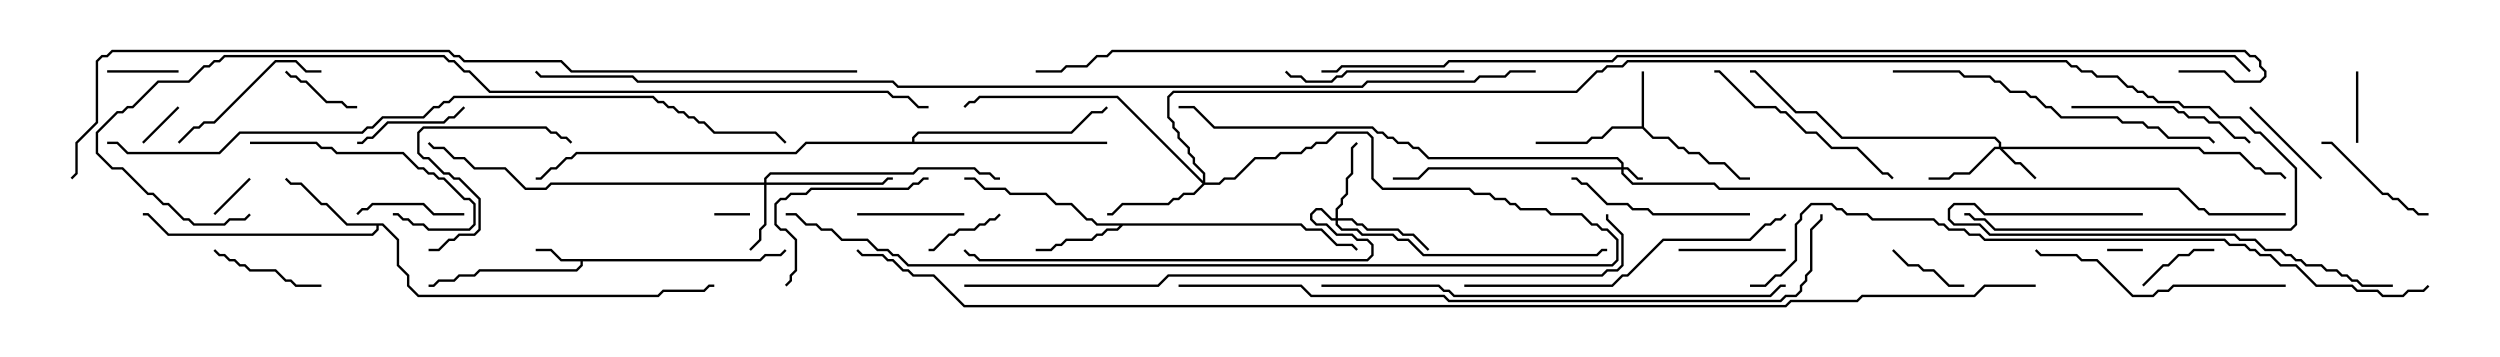 <svg version="1.1" width="105" height="15" xmlns="http://www.w3.org/2000/svg"><path d="M31.908,10.879L32.122,10.664L32.765,10.664L32.965,10.465L33.035,10.535L32.806,10.764L32.164,10.764L31.949,10.979L24.479,10.979L24.479,11.164L24.235,11.407L20.164,11.407L19.949,11.621L19.306,11.621L19.092,11.836L18.449,11.836L18.235,12.05L18,12.05L18,11.95L18.194,11.95L18.408,11.736L19.051,11.736L19.265,11.521L19.908,11.521L20.122,11.307L24.194,11.307L24.379,11.122L24.379,10.979L23.551,10.979L23.122,10.55L22.5,10.55L22.5,10.45L23.164,10.45L23.592,10.879z" stroke="none"/><path d="M68.95,5.307L68.95,3L69.05,3L69.05,5.336L69.449,5.736L70.092,5.736L70.521,6.164L70.735,6.164L70.949,6.379L71.378,6.379L71.806,6.807L72.449,6.807L73.092,7.45L73.5,7.45L73.5,7.55L73.051,7.55L72.408,6.907L71.765,6.907L71.336,6.479L70.908,6.479L70.694,6.264L70.479,6.264L70.051,5.836L69.408,5.836L68.979,5.407L67.735,5.407L67.306,5.836L66.878,5.836L66.664,6.05L64.5,6.05L64.5,5.95L66.622,5.95L66.836,5.736L67.265,5.736L67.694,5.307z" stroke="none"/><path d="M54.664,9.379L54.878,9.593L55.521,9.593L56.164,10.236L56.806,10.236L57.035,10.465L56.965,10.535L56.765,10.336L56.122,10.336L55.479,9.693L54.836,9.693L54.622,9.479L47.164,9.479L46.949,9.693L46.521,9.693L46.306,9.907L46.092,9.907L45.878,10.121L44.806,10.121L44.592,10.336L44.378,10.336L44.164,10.55L43.5,10.55L43.5,10.45L44.122,10.45L44.336,10.236L44.551,10.236L44.765,10.021L45.836,10.021L46.051,9.807L46.265,9.807L46.479,9.593L46.908,9.593L47.022,9.479L46.051,9.479L45.836,9.264L45.622,9.264L44.979,8.621L44.336,8.621L43.908,8.193L42.408,8.193L42.194,7.979L41.336,7.979L40.908,7.55L40.5,7.55L40.5,7.45L40.949,7.45L41.378,7.879L42.235,7.879L42.449,8.093L43.949,8.093L44.378,8.521L45.021,8.521L45.664,9.164L45.878,9.164L46.092,9.379z" stroke="none"/><path d="M16.092,9.379L16.764,10.051L16.764,11.122L17.193,11.551L17.193,11.979L17.592,12.379L27.622,12.379L27.836,12.164L29.551,12.164L29.765,11.95L30,11.95L30,12.05L29.806,12.05L29.592,12.264L27.878,12.264L27.664,12.479L17.551,12.479L17.093,12.021L17.093,11.592L16.664,11.164L16.664,10.092L16.051,9.479L15.907,9.479L15.907,9.664L15.664,9.907L7.051,9.907L6.194,9.05L6,9.05L6,8.95L6.235,8.95L7.092,9.807L15.622,9.807L15.807,9.622L15.807,9.479L14.551,9.479L13.694,8.621L13.479,8.621L12.622,7.764L12.194,7.764L11.965,7.535L12.035,7.465L12.235,7.664L12.664,7.664L13.521,8.521L13.735,8.521L14.592,9.379z" stroke="none"/><path d="M38.307,5.95L38.307,5.765L38.551,5.521L44.979,5.521L45.836,4.664L46.265,4.664L46.465,4.465L46.535,4.535L46.306,4.764L45.878,4.764L45.021,5.621L38.592,5.621L38.407,5.806L38.407,5.95L46.5,5.95L46.5,6.05L33.878,6.05L33.449,6.479L24.235,6.479L24.021,6.693L23.806,6.693L23.378,7.121L23.164,7.121L22.735,7.55L22.5,7.55L22.5,7.45L22.694,7.45L23.122,7.021L23.336,7.021L23.765,6.593L23.979,6.593L24.194,6.379L33.408,6.379L33.836,5.95z" stroke="none"/><path d="M68.093,7.021L68.093,6.878L67.908,6.693L59.979,6.693L59.551,6.264L59.336,6.264L59.122,6.05L58.694,6.05L58.479,5.836L58.265,5.836L58.051,5.621L57.836,5.621L57.622,5.407L50.979,5.407L50.122,4.55L49.5,4.55L49.5,4.45L50.164,4.45L51.021,5.307L57.664,5.307L57.878,5.521L58.092,5.521L58.306,5.736L58.521,5.736L58.735,5.95L59.164,5.95L59.378,6.164L59.592,6.164L60.021,6.593L67.949,6.593L68.193,6.836L68.193,7.021L68.378,7.021L68.806,7.45L69,7.45L69,7.55L68.765,7.55L68.336,7.121L68.193,7.121L68.193,7.265L68.592,7.664L72.021,7.664L72.235,7.879L91.521,7.879L92.378,8.736L92.592,8.736L92.806,8.95L96,8.95L96,9.05L92.765,9.05L92.551,8.836L92.336,8.836L91.479,7.979L72.194,7.979L71.979,7.764L68.551,7.764L68.093,7.306L68.093,7.121L60.021,7.121L59.592,7.55L58.5,7.55L58.5,7.45L59.551,7.45L59.979,7.021z" stroke="none"/><path d="M83.95,6.164L83.95,6.021L83.765,5.836L77.336,5.836L76.265,4.764L75.408,4.764L73.694,3.05L73.5,3.05L73.5,2.95L73.735,2.95L75.449,4.664L76.306,4.664L77.378,5.736L83.806,5.736L84.05,5.979L84.05,6.164L92.378,6.164L92.592,6.379L94.092,6.379L94.735,7.021L94.949,7.021L95.164,7.236L95.806,7.236L96.035,7.465L95.965,7.535L95.765,7.336L95.122,7.336L94.908,7.121L94.694,7.121L94.051,6.479L92.551,6.479L92.336,6.264L84.121,6.264L84.664,6.807L84.878,6.807L85.535,7.465L85.465,7.535L84.836,6.907L84.622,6.907L83.979,6.264L83.806,6.264L82.735,7.336L82.092,7.336L81.878,7.55L81,7.55L81,7.45L81.836,7.45L82.051,7.236L82.694,7.236L83.765,6.164z" stroke="none"/><path d="M32.093,7.664L32.093,7.479L32.336,7.236L38.336,7.236L38.551,7.021L40.949,7.021L41.164,7.236L41.592,7.236L41.806,7.45L42,7.45L42,7.55L41.765,7.55L41.551,7.336L41.122,7.336L40.908,7.121L38.592,7.121L38.378,7.336L32.378,7.336L32.193,7.521L32.193,7.664L37.051,7.664L37.265,7.45L37.5,7.45L37.5,7.55L37.306,7.55L37.092,7.764L32.193,7.764L32.193,9.449L31.979,9.664L31.979,10.092L31.535,10.535L31.465,10.465L31.879,10.051L31.879,9.622L32.093,9.408L32.093,7.764L23.164,7.764L22.949,7.979L22.051,7.979L21.194,7.121L19.908,7.121L19.479,6.693L19.051,6.693L18.622,6.264L18.194,6.264L17.965,6.035L18.035,5.965L18.235,6.164L18.664,6.164L19.092,6.593L19.521,6.593L19.949,7.021L21.235,7.021L22.092,7.879L22.908,7.879L23.122,7.664z" stroke="none"/><path d="M56.093,9.164L56.093,8.765L56.307,8.551L56.307,8.336L56.521,8.122L56.521,7.479L56.736,7.265L56.736,6.194L56.965,5.965L57.035,6.035L56.836,6.235L56.836,7.306L56.621,7.521L56.621,8.164L56.407,8.378L56.407,8.592L56.193,8.806L56.193,9.164L56.806,9.164L57.021,9.379L57.235,9.379L57.449,9.593L58.735,9.593L58.949,9.807L59.378,9.807L60.035,10.465L59.965,10.535L59.336,9.907L58.908,9.907L58.694,9.693L57.408,9.693L57.194,9.479L56.979,9.479L56.765,9.264L56.193,9.264L56.193,9.408L56.378,9.593L57.021,9.593L57.235,9.807L58.521,9.807L58.735,10.021L59.164,10.021L59.806,10.664L67.051,10.664L67.265,10.45L67.5,10.45L67.5,10.55L67.306,10.55L67.092,10.764L59.765,10.764L59.122,10.121L58.694,10.121L58.479,9.907L57.194,9.907L56.979,9.693L56.336,9.693L56.093,9.449L56.093,9.264L55.908,9.264L55.479,8.836L55.306,8.836L55.121,9.021L55.121,9.194L55.306,9.379L55.735,9.379L56.164,9.807L56.806,9.807L57.021,10.021L57.449,10.021L57.693,10.265L57.693,10.735L57.449,10.979L41.122,10.979L40.908,10.764L40.694,10.764L40.465,10.535L40.535,10.465L40.735,10.664L40.949,10.664L41.164,10.879L57.408,10.879L57.593,10.694L57.593,10.306L57.408,10.121L56.979,10.121L56.765,9.907L56.122,9.907L55.694,9.479L55.265,9.479L55.021,9.235L55.021,8.979L55.265,8.736L55.521,8.736L55.949,9.164z" stroke="none"/><path d="M50.521,7.594L50.521,7.306L50.093,6.878L50.093,6.664L49.879,6.449L49.879,6.235L49.45,5.806L49.45,5.592L49.236,5.378L49.236,5.164L49.021,4.949L49.021,4.051L49.265,3.807L66.194,3.807L67.051,2.95L67.265,2.95L67.479,2.736L68.122,2.736L68.336,2.521L86.806,2.521L87.021,2.736L87.235,2.736L87.449,2.95L87.878,2.95L88.092,3.164L88.949,3.164L89.378,3.593L89.592,3.593L89.806,3.807L90.021,3.807L90.235,4.021L90.449,4.021L90.664,4.236L91.521,4.236L91.735,4.45L92.806,4.45L93.235,4.879L94.092,4.879L94.735,5.521L94.949,5.521L96.479,7.051L96.479,9.449L96.235,9.693L83.765,9.693L83.336,9.264L82.908,9.264L82.694,9.05L82.5,9.05L82.5,8.95L82.735,8.95L82.949,9.164L83.378,9.164L83.806,9.593L96.194,9.593L96.379,9.408L96.379,7.092L94.908,5.621L94.694,5.621L94.051,4.979L93.194,4.979L92.765,4.55L91.694,4.55L91.479,4.336L90.622,4.336L90.408,4.121L90.194,4.121L89.979,3.907L89.765,3.907L89.551,3.693L89.336,3.693L88.908,3.264L88.051,3.264L87.836,3.05L87.408,3.05L87.194,2.836L86.979,2.836L86.765,2.621L68.378,2.621L68.164,2.836L67.521,2.836L67.306,3.05L67.092,3.05L66.235,3.907L49.306,3.907L49.121,4.092L49.121,4.908L49.336,5.122L49.336,5.336L49.55,5.551L49.55,5.765L49.979,6.194L49.979,6.408L50.193,6.622L50.193,6.836L50.621,7.265L50.621,7.664L51.194,7.664L51.408,7.45L51.836,7.45L52.694,6.593L53.551,6.593L53.765,6.379L54.622,6.379L54.836,6.164L55.051,6.164L55.265,5.95L55.694,5.95L56.122,5.521L57.449,5.521L57.693,5.765L57.693,7.479L58.092,7.879L61.735,7.879L61.949,8.093L62.592,8.093L62.806,8.307L63.235,8.307L63.449,8.521L63.664,8.521L63.878,8.736L64.949,8.736L65.164,8.95L66.449,8.95L66.878,9.379L67.092,9.379L67.306,9.593L67.521,9.593L67.979,10.051L67.979,10.949L67.735,11.193L38.122,11.193L37.694,10.764L37.479,10.764L37.265,10.55L36.836,10.55L36.408,10.121L35.336,10.121L34.908,9.693L34.479,9.693L34.265,9.479L33.836,9.479L33.408,9.05L33,9.05L33,8.95L33.449,8.95L33.878,9.379L34.306,9.379L34.521,9.593L34.949,9.593L35.378,10.021L36.449,10.021L36.878,10.45L37.306,10.45L37.521,10.664L37.735,10.664L38.164,11.093L67.694,11.093L67.879,10.908L67.879,10.092L67.479,9.693L67.265,9.693L67.051,9.479L66.836,9.479L66.408,9.05L65.122,9.05L64.908,8.836L63.836,8.836L63.622,8.621L63.408,8.621L63.194,8.407L62.765,8.407L62.551,8.193L61.908,8.193L61.694,7.979L58.051,7.979L57.593,7.521L57.593,5.806L57.408,5.621L56.164,5.621L55.735,6.05L55.306,6.05L55.092,6.264L54.878,6.264L54.664,6.479L53.806,6.479L53.592,6.693L52.735,6.693L51.878,7.55L51.449,7.55L51.235,7.764L50.592,7.764L50.164,8.193L49.735,8.193L49.521,8.407L49.306,8.407L49.092,8.621L47.164,8.621L46.735,9.05L46.5,9.05L46.5,8.95L46.694,8.95L47.122,8.521L49.051,8.521L49.265,8.307L49.479,8.307L49.694,8.093L50.122,8.093L50.501,7.714L46.908,4.121L41.164,4.121L40.949,4.336L40.735,4.336L40.535,4.535L40.465,4.465L40.694,4.236L40.908,4.236L41.122,4.021L46.949,4.021z" stroke="none"/><path d="M31.5,8.95L31.5,9.05L30,9.05L30,8.95z" stroke="none"/><path d="M90,10.45L90,10.55L88.5,10.55L88.5,10.45z" stroke="none"/><path d="M7.465,4.465L7.535,4.535L6.035,6.035L5.965,5.965z" stroke="none"/><path d="M9.035,9.035L8.965,8.965L10.465,7.465L10.535,7.535z" stroke="none"/><path d="M4.5,3.05L4.5,2.95L7.5,2.95L7.5,3.05z" stroke="none"/><path d="M98.95,3L99.05,3L99.05,6L98.95,6z" stroke="none"/><path d="M11.965,3.035L12.035,2.965L12.235,3.164L12.449,3.164L12.664,3.379L12.878,3.379L13.735,4.236L14.378,4.236L14.592,4.45L15,4.45L15,4.55L14.551,4.55L14.336,4.336L13.694,4.336L12.836,3.479L12.622,3.479L12.408,3.264L12.194,3.264z" stroke="none"/><path d="M90.035,12.035L89.965,11.965L90.836,11.093L91.051,11.093L91.479,10.664L91.908,10.664L92.122,10.45L93,10.45L93,10.55L92.164,10.55L91.949,10.764L91.521,10.764L91.092,11.193L90.878,11.193z" stroke="none"/><path d="M82.5,11.95L82.5,12.05L81.836,12.05L81.194,11.407L80.765,11.407L80.551,11.193L80.122,11.193L79.465,10.535L79.535,10.465L80.164,11.093L80.592,11.093L80.806,11.307L81.235,11.307L81.878,11.95z" stroke="none"/><path d="M41.965,8.965L42.035,9.035L41.806,9.264L41.592,9.264L41.378,9.479L41.164,9.479L40.949,9.693L40.306,9.693L40.092,9.907L39.878,9.907L39.235,10.55L39,10.55L39,10.45L39.194,10.45L39.836,9.807L40.051,9.807L40.265,9.593L40.908,9.593L41.122,9.379L41.336,9.379L41.551,9.164L41.765,9.164z" stroke="none"/><path d="M97.535,7.465L97.465,7.535L94.465,4.535L94.535,4.465z" stroke="none"/><path d="M36,9.05L36,8.95L40.5,8.95L40.5,9.05z" stroke="none"/><path d="M19.5,8.95L19.5,9.05L18.194,9.05L17.765,8.621L15.664,8.621L15.449,8.836L15.235,8.836L15.035,9.035L14.965,8.965L15.194,8.736L15.408,8.736L15.622,8.521L17.806,8.521L18.235,8.95z" stroke="none"/><path d="M70.5,10.55L70.5,10.45L75,10.45L75,10.55z" stroke="none"/><path d="M15,6.05L15,5.95L15.194,5.95L15.408,5.736L15.622,5.736L16.265,5.093L18.622,5.093L18.836,4.879L19.051,4.879L19.465,4.465L19.535,4.535L19.092,4.979L18.878,4.979L18.664,5.193L16.306,5.193L15.664,5.836L15.449,5.836L15.235,6.05z" stroke="none"/><path d="M8.965,10.535L9.035,10.465L9.235,10.664L9.449,10.664L9.664,10.879L9.878,10.879L10.092,11.093L10.306,11.093L10.521,11.307L11.592,11.307L12.021,11.736L12.235,11.736L12.449,11.95L13.5,11.95L13.5,12.05L12.408,12.05L12.194,11.836L11.979,11.836L11.551,11.407L10.479,11.407L10.265,11.193L10.051,11.193L9.836,10.979L9.622,10.979L9.408,10.764L9.194,10.764z" stroke="none"/><path d="M102,8.95L102,9.05L101.551,9.05L101.336,8.836L101.122,8.836L100.694,8.407L100.479,8.407L100.265,8.193L100.051,8.193L97.908,6.05L97.5,6.05L97.5,5.95L97.949,5.95L100.092,8.093L100.306,8.093L100.521,8.307L100.735,8.307L101.164,8.736L101.378,8.736L101.592,8.95z" stroke="none"/><path d="M10.5,6.05L10.5,5.95L13.306,5.95L13.521,6.164L13.949,6.164L14.164,6.379L16.949,6.379L17.592,7.021L17.806,7.021L18.021,7.236L18.235,7.236L18.449,7.45L18.664,7.45L19.521,8.307L19.735,8.307L19.979,8.551L19.979,9.449L19.735,9.693L17.979,9.693L17.765,9.479L17.336,9.479L17.122,9.264L16.908,9.264L16.694,9.05L16.5,9.05L16.5,8.95L16.735,8.95L16.949,9.164L17.164,9.164L17.378,9.379L17.806,9.379L18.021,9.593L19.694,9.593L19.879,9.408L19.879,8.592L19.694,8.407L19.479,8.407L18.622,7.55L18.408,7.55L18.194,7.336L17.979,7.336L17.765,7.121L17.551,7.121L16.908,6.479L14.122,6.479L13.908,6.264L13.479,6.264L13.265,6.05z" stroke="none"/><path d="M13.5,2.95L13.5,3.05L12.836,3.05L12.408,2.621L11.592,2.621L9.021,5.193L8.592,5.193L8.378,5.407L8.164,5.407L7.535,6.035L7.465,5.965L8.122,5.307L8.336,5.307L8.551,5.093L8.979,5.093L11.551,2.521L12.449,2.521L12.878,2.95z" stroke="none"/><path d="M18,10.55L18,10.45L18.408,10.45L18.836,10.021L19.051,10.021L19.265,9.807L19.908,9.807L20.093,9.622L20.093,8.378L19.265,7.55L19.051,7.55L18.836,7.336L18.622,7.336L17.979,6.693L17.765,6.693L17.521,6.449L17.521,5.551L17.765,5.307L22.949,5.307L23.164,5.521L23.378,5.521L23.592,5.736L23.806,5.736L24.035,5.965L23.965,6.035L23.765,5.836L23.551,5.836L23.336,5.621L23.122,5.621L22.908,5.407L17.806,5.407L17.621,5.592L17.621,6.408L17.806,6.593L18.021,6.593L18.664,7.236L18.878,7.236L19.092,7.45L19.306,7.45L20.193,8.336L20.193,9.664L19.949,9.907L19.306,9.907L19.092,10.121L18.878,10.121L18.449,10.55z" stroke="none"/><path d="M39,7.45L39,7.55L38.806,7.55L38.592,7.764L38.378,7.764L38.164,7.979L34.092,7.979L33.878,8.193L33.235,8.193L33.021,8.407L32.806,8.407L32.621,8.592L32.621,9.408L32.806,9.593L33.021,9.593L33.479,10.051L33.479,11.378L33.264,11.592L33.264,11.806L33.035,12.035L32.965,11.965L33.164,11.765L33.164,11.551L33.379,11.336L33.379,10.092L32.979,9.693L32.765,9.693L32.521,9.449L32.521,8.551L32.765,8.307L32.979,8.307L33.194,8.093L33.836,8.093L34.051,7.879L38.122,7.879L38.336,7.664L38.551,7.664L38.765,7.45z" stroke="none"/><path d="M61.5,2.95L61.5,3.05L56.592,3.05L56.378,3.264L56.164,3.264L55.949,3.479L54.836,3.479L54.622,3.264L54.194,3.264L53.965,3.035L54.035,2.965L54.235,3.164L54.664,3.164L54.878,3.379L55.908,3.379L56.122,3.164L56.336,3.164L56.551,2.95z" stroke="none"/><path d="M87,4.55L87,4.45L91.306,4.45L91.521,4.664L91.735,4.664L91.949,4.879L92.592,4.879L92.806,5.093L93.235,5.093L93.878,5.736L94.306,5.736L94.535,5.965L94.465,6.035L94.265,5.836L93.836,5.836L93.194,5.193L92.765,5.193L92.551,4.979L91.908,4.979L91.694,4.764L91.479,4.764L91.265,4.55z" stroke="none"/><path d="M73.5,8.95L73.5,9.05L69.408,9.05L69.194,8.836L68.551,8.836L68.336,8.621L67.479,8.621L66.622,7.764L66.408,7.764L66.194,7.55L66,7.55L66,7.45L66.235,7.45L66.449,7.664L66.664,7.664L67.521,8.521L68.378,8.521L68.592,8.736L69.235,8.736L69.449,8.95z" stroke="none"/><path d="M79.535,7.465L79.465,7.535L79.265,7.336L79.051,7.336L77.979,6.264L76.908,6.264L76.265,5.621L75.836,5.621L74.979,4.764L74.765,4.764L74.551,4.55L73.694,4.55L72.194,3.05L72,3.05L72,2.95L72.235,2.95L73.735,4.45L74.592,4.45L74.806,4.664L75.021,4.664L75.878,5.521L76.306,5.521L76.949,6.164L78.021,6.164L79.092,7.236L79.306,7.236z" stroke="none"/><path d="M96,11.95L96,12.05L91.306,12.05L91.092,12.264L90.664,12.264L90.449,12.479L89.551,12.479L88.051,10.979L87.408,10.979L87.194,10.764L85.694,10.764L85.465,10.535L85.535,10.465L85.735,10.664L87.235,10.664L87.449,10.879L88.092,10.879L89.592,12.379L90.408,12.379L90.622,12.164L91.051,12.164L91.265,11.95z" stroke="none"/><path d="M90,8.95L90,9.05L83.336,9.05L82.908,8.621L82.092,8.621L81.907,8.806L81.907,9.194L82.092,9.379L83.164,9.379L83.592,9.807L93.878,9.807L94.092,10.021L94.735,10.021L95.164,10.45L95.806,10.45L96.021,10.664L96.235,10.664L96.449,10.879L96.664,10.879L96.878,11.093L97.521,11.093L97.735,11.307L98.164,11.307L98.378,11.521L98.592,11.521L98.806,11.736L99.021,11.736L99.235,11.95L100.5,11.95L100.5,12.05L99.194,12.05L98.979,11.836L98.765,11.836L98.551,11.621L98.336,11.621L98.122,11.407L97.694,11.407L97.479,11.193L96.836,11.193L96.622,10.979L96.408,10.979L96.194,10.764L95.979,10.764L95.765,10.55L95.122,10.55L94.694,10.121L94.051,10.121L93.836,9.907L83.551,9.907L83.122,9.479L82.051,9.479L81.807,9.235L81.807,8.765L82.051,8.521L82.949,8.521L83.378,8.95z" stroke="none"/><path d="M79.5,3.05L79.5,2.95L82.306,2.95L82.521,3.164L83.592,3.164L83.806,3.379L84.021,3.379L84.449,3.807L85.092,3.807L85.306,4.021L85.521,4.021L85.949,4.45L86.164,4.45L86.592,4.879L88.949,4.879L89.164,5.093L90.021,5.093L90.235,5.307L90.664,5.307L91.092,5.736L92.806,5.736L93.035,5.965L92.965,6.035L92.765,5.836L91.051,5.836L90.622,5.407L90.194,5.407L89.979,5.193L89.122,5.193L88.908,4.979L86.551,4.979L86.122,4.55L85.908,4.55L85.479,4.121L85.265,4.121L85.051,3.907L84.408,3.907L83.979,3.479L83.765,3.479L83.551,3.264L82.479,3.264L82.265,3.05z" stroke="none"/><path d="M61.5,12.05L61.5,11.95L67.694,11.95L68.122,11.521L68.336,11.521L69.836,10.021L73.479,10.021L74.122,9.379L74.336,9.379L74.551,9.164L74.765,9.164L74.965,8.965L75.035,9.035L74.806,9.264L74.592,9.264L74.378,9.479L74.164,9.479L73.521,10.121L69.878,10.121L68.378,11.621L68.164,11.621L67.735,12.05z" stroke="none"/><path d="M55.5,12.05L55.5,11.95L60.449,11.95L60.664,12.164L60.878,12.164L61.092,12.379L74.336,12.379L74.765,11.95L75,11.95L75,12.05L74.806,12.05L74.378,12.479L61.051,12.479L60.836,12.264L60.622,12.264L60.408,12.05z" stroke="none"/><path d="M40.5,12.05L40.5,11.95L48.622,11.95L49.051,11.521L67.265,11.521L67.479,11.307L67.908,11.307L68.093,11.122L68.093,9.878L67.45,9.235L67.45,9L67.55,9L67.55,9.194L68.193,9.836L68.193,11.164L67.949,11.407L67.521,11.407L67.306,11.621L49.092,11.621L48.664,12.05z" stroke="none"/><path d="M49.5,12.05L49.5,11.95L54.664,11.95L55.092,12.379L60.664,12.379L60.878,12.593L74.765,12.593L74.979,12.379L75.408,12.379L75.593,12.194L75.593,11.979L75.807,11.765L75.807,11.551L76.021,11.336L76.021,9.622L76.45,9.194L76.45,9L76.55,9L76.55,9.235L76.121,9.664L76.121,11.378L75.907,11.592L75.907,11.806L75.693,12.021L75.693,12.235L75.449,12.479L75.021,12.479L74.806,12.693L60.836,12.693L60.622,12.479L55.051,12.479L54.622,12.05z" stroke="none"/><path d="M73.5,12.05L73.5,11.95L74.122,11.95L74.551,11.521L74.765,11.521L75.379,10.908L75.379,9.408L75.593,9.194L75.593,8.979L76.051,8.521L76.949,8.521L77.164,8.736L77.378,8.736L77.592,8.95L78.449,8.95L78.664,9.164L81.235,9.164L81.449,9.379L81.664,9.379L81.878,9.593L82.521,9.593L82.735,9.807L83.164,9.807L83.378,10.021L93.449,10.021L93.664,10.236L94.306,10.236L94.521,10.45L94.735,10.45L94.949,10.664L95.378,10.664L95.806,11.093L96.449,11.093L97.306,11.95L98.806,11.95L99.021,12.164L99.878,12.164L100.092,12.379L100.908,12.379L101.122,12.164L101.765,12.164L101.965,11.965L102.035,12.035L101.806,12.264L101.164,12.264L100.949,12.479L100.051,12.479L99.836,12.264L98.979,12.264L98.765,12.05L97.265,12.05L96.408,11.193L95.765,11.193L95.336,10.764L94.908,10.764L94.694,10.55L94.479,10.55L94.265,10.336L93.622,10.336L93.408,10.121L83.336,10.121L83.122,9.907L82.694,9.907L82.479,9.693L81.836,9.693L81.622,9.479L81.408,9.479L81.194,9.264L78.622,9.264L78.408,9.05L77.551,9.05L77.336,8.836L77.122,8.836L76.908,8.621L76.092,8.621L75.693,9.021L75.693,9.235L75.479,9.449L75.479,10.949L74.806,11.621L74.592,11.621L74.164,12.05z" stroke="none"/><path d="M4.5,6.05L4.5,5.95L4.949,5.95L5.378,6.379L9.194,6.379L10.051,5.521L15.194,5.521L15.408,5.307L15.622,5.307L16.051,4.879L17.765,4.879L18.194,4.45L18.408,4.45L18.622,4.236L18.836,4.236L19.051,4.021L27.449,4.021L27.664,4.236L27.878,4.236L28.092,4.45L28.306,4.45L28.521,4.664L28.735,4.664L28.949,4.879L29.164,4.879L29.378,5.093L29.592,5.093L30.021,5.521L32.592,5.521L33.035,5.965L32.965,6.035L32.551,5.621L29.979,5.621L29.551,5.193L29.336,5.193L29.122,4.979L28.908,4.979L28.694,4.764L28.479,4.764L28.265,4.55L28.051,4.55L27.836,4.336L27.622,4.336L27.408,4.121L19.092,4.121L18.878,4.336L18.664,4.336L18.449,4.55L18.235,4.55L17.806,4.979L16.092,4.979L15.664,5.407L15.449,5.407L15.235,5.621L10.092,5.621L9.235,6.479L5.336,6.479L4.908,6.05z" stroke="none"/><path d="M10.465,8.965L10.535,9.035L10.306,9.264L9.664,9.264L9.449,9.479L8.122,9.479L7.908,9.264L7.694,9.264L7.051,8.621L6.836,8.621L6.408,8.193L6.194,8.193L5.122,7.121L4.694,7.121L4.021,6.449L4.021,5.551L4.908,4.664L5.122,4.664L5.336,4.45L5.551,4.45L6.622,3.379L7.908,3.379L8.551,2.736L8.765,2.736L8.979,2.521L9.194,2.521L9.408,2.307L18.664,2.307L18.878,2.521L19.092,2.521L19.521,2.95L19.735,2.95L20.592,3.807L37.306,3.807L37.521,4.021L38.164,4.021L38.592,4.45L39,4.45L39,4.55L38.551,4.55L38.122,4.121L37.479,4.121L37.265,3.907L20.551,3.907L19.694,3.05L19.479,3.05L19.051,2.621L18.836,2.621L18.622,2.407L9.449,2.407L9.235,2.621L9.021,2.621L8.806,2.836L8.592,2.836L7.949,3.479L6.664,3.479L5.592,4.55L5.378,4.55L5.164,4.764L4.949,4.764L4.121,5.592L4.121,6.408L4.735,7.021L5.164,7.021L6.235,8.093L6.449,8.093L6.878,8.521L7.092,8.521L7.735,9.164L7.949,9.164L8.164,9.379L9.408,9.379L9.622,9.164L10.265,9.164z" stroke="none"/><path d="M36,2.95L36,3.05L23.979,3.05L23.551,2.621L19.479,2.621L19.265,2.407L19.051,2.407L18.836,2.193L4.735,2.193L4.521,2.407L4.306,2.407L4.121,2.592L4.121,5.164L3.264,6.021L3.264,7.306L3.035,7.535L2.965,7.465L3.164,7.265L3.164,5.979L4.021,5.122L4.021,2.551L4.265,2.307L4.479,2.307L4.694,2.093L18.878,2.093L19.092,2.307L19.306,2.307L19.521,2.521L23.592,2.521L24.021,2.95z" stroke="none"/><path d="M55.5,3.05L55.5,2.95L56.122,2.95L56.336,2.736L60.622,2.736L60.836,2.521L67.694,2.521L67.908,2.307L93.878,2.307L94.535,2.965L94.465,3.035L93.836,2.407L67.949,2.407L67.735,2.621L60.878,2.621L60.664,2.836L56.378,2.836L56.164,3.05z" stroke="none"/><path d="M64.5,2.95L64.5,3.05L63.449,3.05L63.235,3.264L62.164,3.264L61.949,3.479L57.449,3.479L57.235,3.693L37.694,3.693L37.479,3.479L26.765,3.479L26.551,3.264L22.694,3.264L22.465,3.035L22.535,2.965L22.735,3.164L26.592,3.164L26.806,3.379L37.521,3.379L37.735,3.593L57.194,3.593L57.408,3.379L61.908,3.379L62.122,3.164L63.194,3.164L63.408,2.95z" stroke="none"/><path d="M91.5,3.05L91.5,2.95L93.449,2.95L93.878,3.379L94.908,3.379L95.093,3.194L95.093,3.021L94.879,2.806L94.879,2.592L94.694,2.407L94.479,2.407L94.265,2.193L46.735,2.193L46.521,2.407L46.092,2.407L45.664,2.836L44.806,2.836L44.592,3.05L43.5,3.05L43.5,2.95L44.551,2.95L44.765,2.736L45.622,2.736L46.051,2.307L46.479,2.307L46.694,2.093L94.306,2.093L94.521,2.307L94.735,2.307L94.979,2.551L94.979,2.765L95.193,2.979L95.193,3.235L94.949,3.479L93.836,3.479L93.408,3.05z" stroke="none"/><path d="M85.5,11.95L85.5,12.05L83.378,12.05L82.949,12.479L78.235,12.479L78.021,12.693L75.235,12.693L75.021,12.907L40.479,12.907L39.194,11.621L38.336,11.621L38.122,11.407L37.908,11.407L37.479,10.979L37.265,10.979L37.051,10.764L36.194,10.764L35.965,10.535L36.035,10.465L36.235,10.664L37.092,10.664L37.306,10.879L37.521,10.879L37.949,11.307L38.164,11.307L38.378,11.521L39.235,11.521L40.521,12.807L74.979,12.807L75.194,12.593L77.979,12.593L78.194,12.379L82.908,12.379L83.336,11.95z" stroke="none"/></svg>